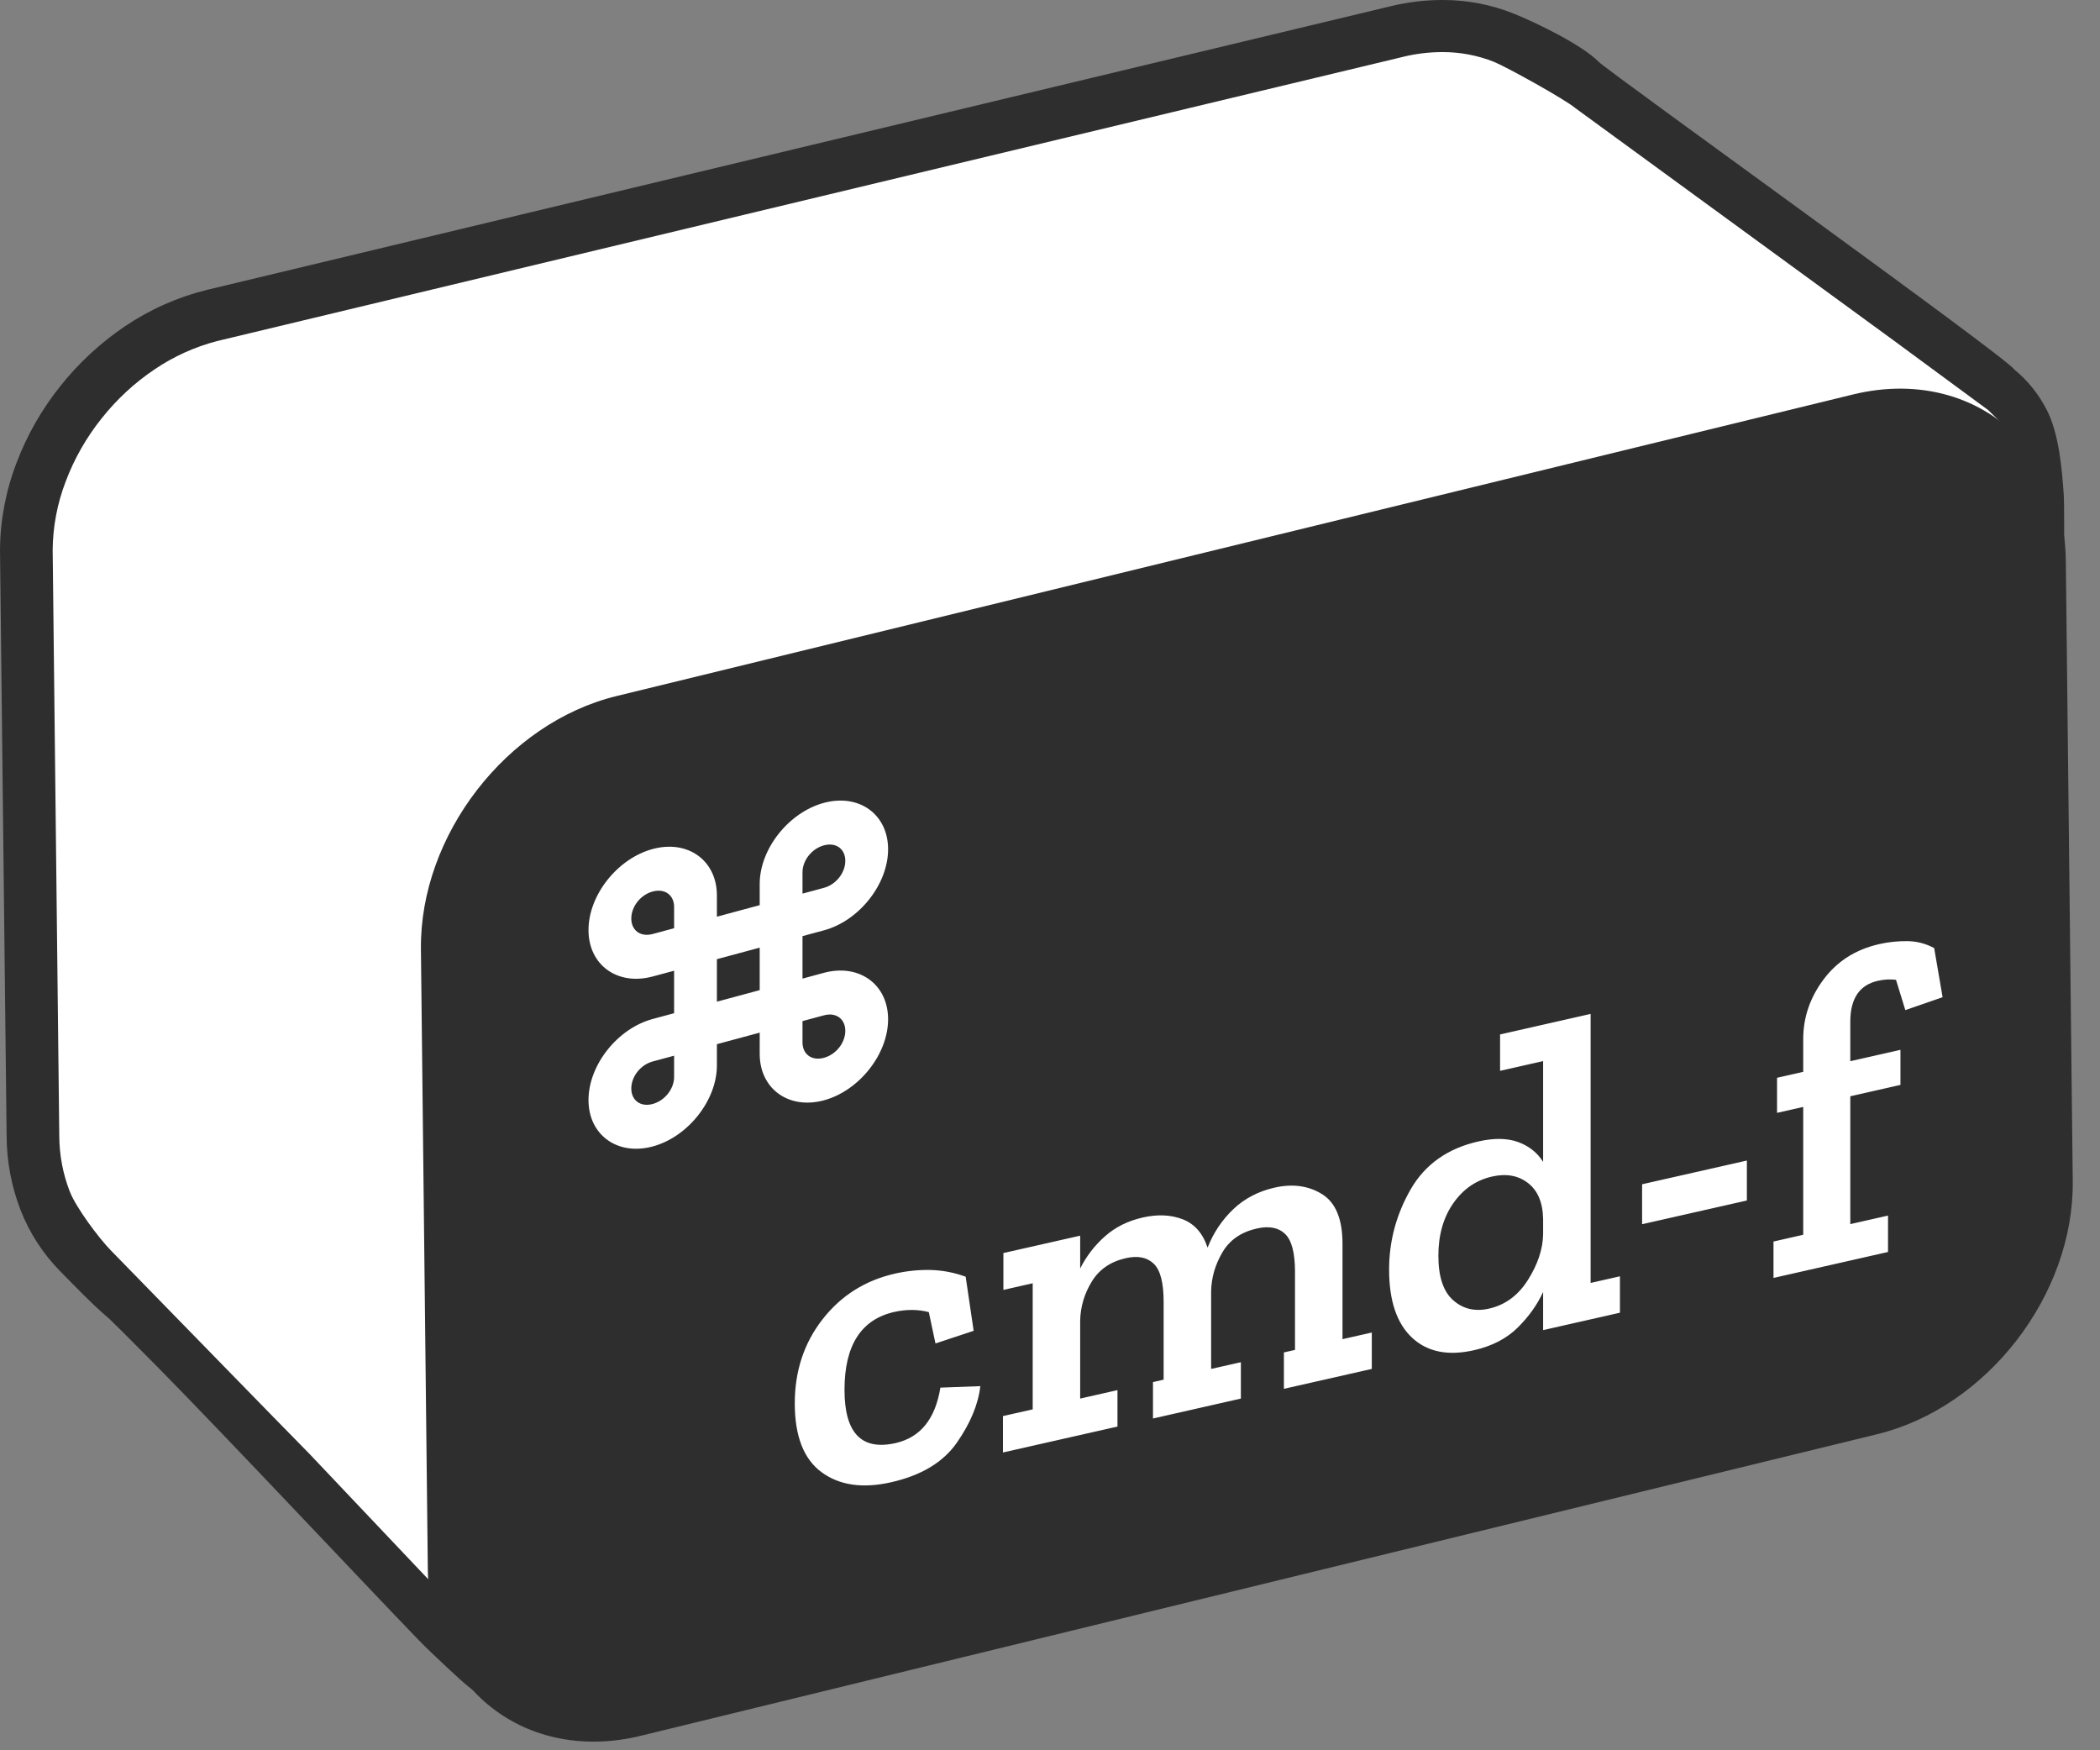 <svg width="84" height="70" viewBox="0 0 84 70" fill="none" xmlns="http://www.w3.org/2000/svg">
<rect x="0" y="0" width="84" height="70" fill="#808080" stroke="none"/>
<g clip-path="url(#clip0)">
<path d="M3.758 15.443L1.157 19.082V27.575L0.921 37.766L1.63 45.531L2.753 49.642L6.354 53.674L12.083 59.219L18.338 66.441L21.423 68.618L25.668 68.123L37.781 65.603L50.22 62.075L62.332 60.059L71.825 56.866L77.227 55.354L81.155 51.49L81.974 44.938L81.482 33.85L81.974 21.25L81.319 16.546L75.918 12.513L69.37 7.473L63.478 3.105L59.386 1.089L55.13 0.921L49.238 2.937L39.09 4.785L29.597 7.137L22.231 9.153L16.011 11.001L8.013 13.259L3.758 15.443Z" fill="white"/>
<path d="M80.01 16.872C80.338 17.258 80.742 17.748 80.985 18.584C81.103 19.294 81.143 21.006 81.107 23.719L82.548 23.841C82.574 21.489 82.574 20.128 82.548 19.756C82.479 18.773 82.364 17.358 81.873 16.399C81.545 15.76 81.111 15.218 80.568 14.774C80.284 14.303 64.341 2.872 63.953 2.477C63.277 1.791 61.455 0.91 60.558 0.548C59.655 0.185 58.688 -0.002 57.711 1.71e-05C57.711 1.71e-05 57.711 1.71e-05 57.709 1.71e-05H57.678C56.987 0.002 56.3 0.085 55.631 0.248L8.339 11.579C8.318 11.583 8.299 11.587 8.278 11.593C7.103 11.883 5.991 12.379 4.993 13.053C4.009 13.718 3.136 14.528 2.403 15.455C1.664 16.38 1.076 17.413 0.659 18.517C0.23 19.635 0.006 20.82 0 22.018C0 22.02 0 22.022 0 22.024V22.047L0.002 22.139L0.265 45.45C0.27 46.46 0.461 47.462 0.826 48.405C1.181 49.309 1.714 50.132 2.396 50.83C3.072 51.513 3.62 52.096 4.26 52.647C4.311 52.668 5.274 53.629 6.291 54.66C9.114 57.522 14.652 63.428 16.764 65.61C17.264 66.127 18.588 67.347 18.622 67.356C19.196 67.859 20.649 68.783 22.104 68.957C23.146 69.079 22.836 69.033 23.804 69.079V67.409C21.81 67.542 19.843 66.397 17.897 63.97L12.384 58.151C11.731 57.497 4.783 50.361 4.43 50.004C3.948 49.511 3.043 48.297 2.792 47.656C2.516 46.947 2.375 46.195 2.371 45.437C2.371 45.435 2.371 45.433 2.371 45.429L2.108 22.101L2.106 22.022C2.112 21.074 2.289 20.137 2.63 19.25C2.971 18.346 3.454 17.498 4.058 16.742C4.658 15.982 5.374 15.317 6.181 14.774C6.943 14.257 7.789 13.874 8.682 13.641L56.13 2.272C56.13 2.272 56.132 2.272 56.134 2.27C56.639 2.147 57.16 2.085 57.682 2.083H57.713C58.417 2.083 59.114 2.216 59.767 2.477C60.258 2.676 62.614 3.98 63.014 4.324L73.151 11.722L75.78 13.641L79.525 16.399L80.01 16.872Z" fill="#2E2E2E"/>
<path fill-rule="evenodd" clip-rule="evenodd" d="M79.252 19.154C78.243 18.018 76.606 17.452 74.647 17.93L25.185 29.993C21.795 30.82 19.015 34.412 19.054 37.937L19.331 62.741C19.35 64.46 20.033 65.764 21.032 66.546C22.03 67.327 23.447 67.67 25.1 67.267L74.562 55.204C77.952 54.378 80.732 50.785 80.693 47.26L80.416 22.456C80.4 21.061 79.947 19.942 79.252 19.154ZM74.122 15.776C76.798 15.123 79.303 15.872 80.912 17.683L80.913 17.685C81.995 18.91 82.613 20.557 82.633 22.431L82.91 47.236C82.961 51.782 79.489 56.286 75.087 57.359L25.625 69.422C23.382 69.969 21.252 69.534 19.665 68.292C18.079 67.05 17.139 65.083 17.113 62.766L16.837 37.962C16.786 33.415 20.258 28.912 24.66 27.838L58.347 19.623L74.122 15.776Z" fill="#2E2E2E"/>
<path fill-rule="evenodd" clip-rule="evenodd" d="M80.082 18.419C80.971 19.425 81.507 20.809 81.525 22.444L81.802 47.248C81.847 51.284 78.721 55.332 74.824 56.282L50.093 62.313L25.362 68.344C21.467 69.294 18.267 66.789 18.222 62.754L17.945 37.949C17.9 33.913 21.027 29.866 24.922 28.916L58.609 20.7L74.385 16.853C76.703 16.287 78.773 16.945 80.082 18.419ZM23.54 37.196C23.54 35.798 24.699 34.334 26.108 33.955C27.516 33.575 28.676 34.414 28.676 35.812V36.662L30.388 36.2V35.351C30.388 33.953 31.548 32.489 32.956 32.109C34.364 31.73 35.524 32.569 35.524 33.967C35.524 35.364 34.364 36.828 32.956 37.208L32.1 37.439V39.138L32.956 38.907C34.364 38.528 35.524 39.367 35.524 40.764C35.524 42.162 34.364 43.626 32.956 44.006C31.548 44.385 30.388 43.546 30.388 42.149V41.299L28.676 41.76V42.61C28.676 44.008 27.516 45.472 26.108 45.851C24.699 46.231 23.54 45.392 23.54 43.994C23.54 42.596 24.699 41.132 26.108 40.753L26.964 40.522V38.823L26.108 39.053C24.699 39.433 23.54 38.594 23.54 37.196ZM26.964 36.273C26.964 35.793 26.591 35.524 26.108 35.654C25.624 35.785 25.252 36.255 25.252 36.735C25.252 37.215 25.624 37.484 26.108 37.354L26.964 37.123V36.273ZM32.956 33.809C33.439 33.679 33.812 33.948 33.812 34.428C33.812 34.908 33.439 35.378 32.956 35.508L32.1 35.739V34.889C32.1 34.409 32.472 33.939 32.956 33.809ZM30.388 37.9L28.676 38.361V40.061L30.388 39.599V37.9ZM26.108 42.452L26.964 42.221V43.071C26.964 43.551 26.591 44.021 26.108 44.152C25.624 44.282 25.252 44.013 25.252 43.533C25.252 43.053 25.624 42.583 26.108 42.452ZM32.956 40.607L32.1 40.837V41.687C32.1 42.167 32.472 42.437 32.956 42.306C33.439 42.176 33.812 41.706 33.812 41.226C33.812 40.746 33.439 40.476 32.956 40.607ZM39.213 55.437L37.615 55.496C37.413 56.75 36.816 57.489 35.822 57.714C34.46 58.022 33.78 57.312 33.78 55.584C33.78 53.809 34.443 52.771 35.768 52.47C36.254 52.361 36.715 52.363 37.153 52.476L37.419 53.73L38.946 53.224L38.627 51.06C38.165 50.892 37.697 50.803 37.224 50.791C36.751 50.78 36.277 50.829 35.804 50.935C34.608 51.206 33.641 51.816 32.901 52.765C32.161 53.714 31.791 54.833 31.791 56.123C31.791 57.437 32.149 58.356 32.865 58.88C33.581 59.405 34.508 59.538 35.644 59.281C36.851 59.008 37.727 58.481 38.272 57.701C38.816 56.92 39.13 56.166 39.213 55.437ZM54.872 54.748V53.292L53.7 53.558V49.74C53.7 48.758 53.428 48.098 52.884 47.759C52.339 47.421 51.706 47.334 50.984 47.497C50.333 47.645 49.782 47.932 49.333 48.359C48.883 48.787 48.539 49.3 48.303 49.897C48.114 49.325 47.782 48.947 47.309 48.764C46.835 48.582 46.303 48.558 45.711 48.692C45.119 48.826 44.616 49.076 44.202 49.442C43.787 49.808 43.456 50.238 43.207 50.732V49.419L40.136 50.114V51.588L41.308 51.322V56.365L40.118 56.634V58.09L44.699 57.053V55.596L43.207 55.934V52.81C43.219 52.262 43.373 51.745 43.669 51.258C43.965 50.771 44.42 50.457 45.036 50.318C45.51 50.211 45.879 50.284 46.146 50.537C46.412 50.79 46.545 51.296 46.545 52.054V55.178L46.119 55.275V56.731L49.635 55.934V54.479L48.445 54.748V51.641C48.457 51.094 48.608 50.574 48.898 50.083C49.187 49.591 49.646 49.274 50.274 49.132C50.759 49.022 51.135 49.093 51.401 49.347C51.667 49.6 51.8 50.106 51.8 50.863V53.988L51.356 54.088V55.544L54.872 54.748ZM64.797 52.5V51.044L63.625 51.309V40.55L60.003 41.371V42.827L61.725 42.437V46.467C61.489 46.094 61.154 45.83 60.722 45.673C60.29 45.517 59.761 45.509 59.133 45.651C57.902 45.93 57 46.57 56.425 47.569C55.851 48.57 55.564 49.638 55.564 50.774C55.564 52.017 55.869 52.925 56.479 53.496C57.088 54.068 57.914 54.236 58.956 54.001C59.678 53.837 60.261 53.536 60.704 53.099C61.148 52.661 61.489 52.184 61.725 51.669V53.196L64.797 52.5ZM61.725 48.757V49.361C61.713 49.956 61.512 50.563 61.121 51.184C60.731 51.805 60.21 52.19 59.559 52.337C59.003 52.463 58.526 52.352 58.13 52.004C57.733 51.656 57.535 51.062 57.535 50.221C57.535 49.393 57.733 48.694 58.13 48.124C58.526 47.555 59.044 47.198 59.683 47.054C60.252 46.925 60.731 47.012 61.121 47.314C61.512 47.616 61.713 48.097 61.725 48.757ZM65.684 47.363V48.961L69.875 48.012V46.414L65.684 47.363ZM76.284 37.639C75.905 37.636 75.532 37.676 75.166 37.759C74.23 37.971 73.491 38.44 72.946 39.167C72.402 39.894 72.129 40.69 72.129 41.554V42.867L71.082 43.105V44.507L72.129 44.27V49.383L70.94 49.653V51.109L75.521 50.071V48.615L74.012 48.957V43.844L76.018 43.389V41.987L74.012 42.441V40.861C74.012 39.938 74.378 39.393 75.112 39.227C75.361 39.17 75.603 39.157 75.84 39.186L76.213 40.398L77.704 39.882L77.367 37.917C77.024 37.734 76.663 37.642 76.284 37.639Z" fill="#2E2E2E"/>
</g>
<defs>
<clipPath id="clip0">
<rect width="83.355" height="70" fill="white"/>
</clipPath>
</defs>
</svg>
